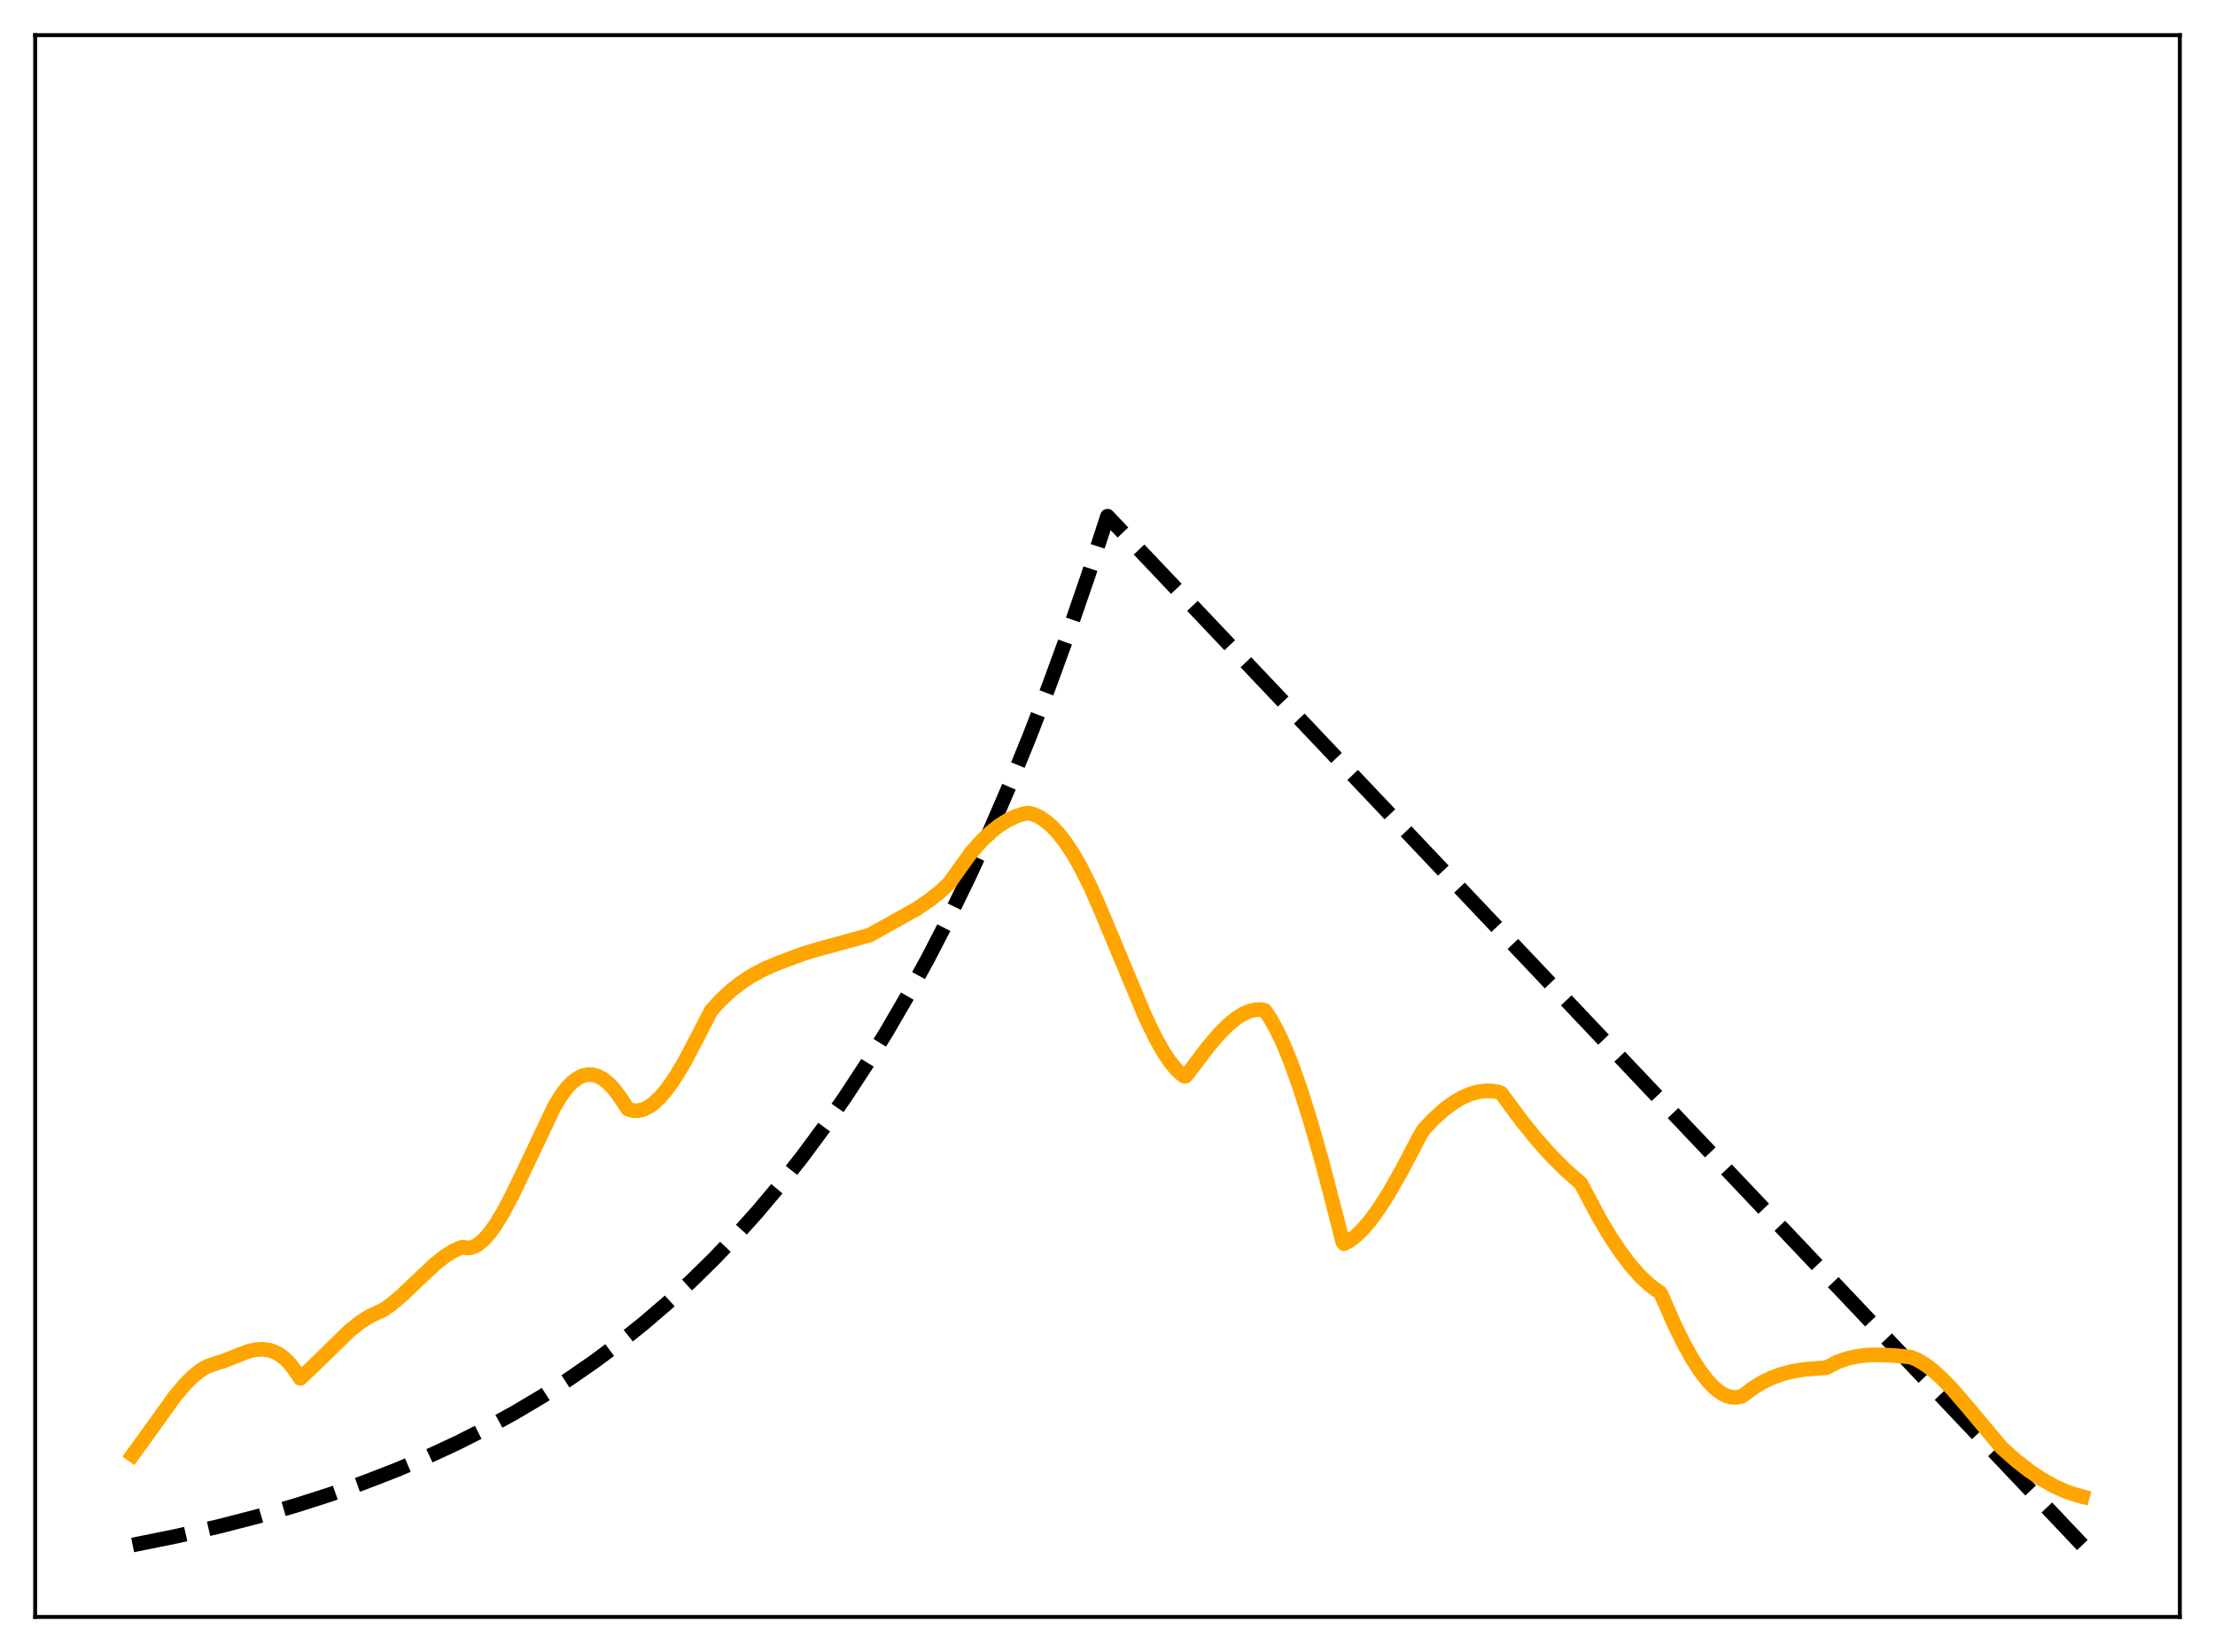 <?xml version="1.0" encoding="utf-8" standalone="no"?>
<!DOCTYPE svg PUBLIC "-//W3C//DTD SVG 1.1//EN"
  "http://www.w3.org/Graphics/SVG/1.1/DTD/svg11.dtd">
<svg xmlns:xlink="http://www.w3.org/1999/xlink" width="453.6pt" height="338.4pt" viewBox="0 0 453.6 338.4" xmlns="http://www.w3.org/2000/svg" version="1.1">
 <defs>
  <style type="text/css">*{stroke-linejoin: round; stroke-linecap: butt}</style>
 </defs>
 <g id="figure_1">
  <g id="patch_1">
   <path d="M 0 338.4 
L 453.6 338.4 
L 453.6 0 
L 0 0 
z
" style="fill: #ffffff"/>
  </g>
  <g id="axes_1">
   <g id="patch_2">
    <path d="M 7.2 331.2 
L 446.4 331.2 
L 446.4 7.2 
L 7.2 7.2 
z
" style="fill: #ffffff"/>
   </g>
   <g id="matplotlib.axis_1"/>
   <g id="matplotlib.axis_2"/>
   <g id="line2d_1">
    <path d="M 27.164 316.473 
L 36.214 314.638 
L 44.732 312.684 
L 52.717 310.627 
L 60.436 308.406 
L 67.623 306.109 
L 74.544 303.667 
L 81.199 301.084 
L 87.587 298.366 
L 93.709 295.521 
L 99.565 292.561 
L 105.421 289.346 
L 111.011 286.021 
L 116.335 282.601 
L 121.658 278.915 
L 126.716 275.148 
L 131.773 271.103 
L 136.564 266.996 
L 141.356 262.603 
L 146.147 257.903 
L 150.672 253.164 
L 155.197 248.113 
L 159.722 242.73 
L 164.247 236.994 
L 168.772 230.879 
L 173.031 224.758 
L 177.29 218.259 
L 181.549 211.358 
L 185.808 204.031 
L 190.067 196.252 
L 194.326 187.992 
L 198.585 179.222 
L 202.844 169.91 
L 206.836 160.658 
L 210.829 150.872 
L 214.822 140.52 
L 218.815 129.57 
L 222.807 117.987 
L 226.8 105.734 
L 426.436 316.473 
L 426.436 316.473 
" clip-path="url(#pccc244d446)" style="fill: none; stroke-dasharray: 11.1,4.8; stroke-dashoffset: 0; stroke: #000000; stroke-width: 3"/>
   </g>
   <g id="line2d_2">
    <path d="M 27.164 298.01 
L 29.825 294.355 
L 35.681 286.178 
L 37.811 283.63 
L 39.408 282.015 
L 41.005 280.725 
L 42.336 279.943 
L 43.401 279.533 
L 45.53 278.867 
L 50.854 276.783 
L 52.451 276.447 
L 53.782 276.377 
L 55.113 276.55 
L 56.177 276.898 
L 57.242 277.463 
L 58.307 278.271 
L 59.372 279.354 
L 60.436 280.74 
L 61.501 282.341 
L 64.163 279.82 
L 71.616 272.551 
L 73.745 270.858 
L 75.609 269.662 
L 77.206 268.899 
L 78.537 268.296 
L 80.134 267.175 
L 82.263 265.377 
L 85.457 262.327 
L 89.184 258.839 
L 91.047 257.362 
L 92.644 256.343 
L 93.975 255.716 
L 94.774 255.461 
L 95.572 255.628 
L 96.371 255.572 
L 97.169 255.308 
L 97.968 254.849 
L 99.033 253.96 
L 100.097 252.785 
L 101.428 250.962 
L 103.025 248.341 
L 104.889 244.824 
L 107.551 239.272 
L 113.407 226.901 
L 114.737 224.642 
L 116.068 222.844 
L 117.133 221.734 
L 118.198 220.913 
L 119.263 220.376 
L 120.327 220.123 
L 121.392 220.149 
L 122.457 220.452 
L 123.521 221.028 
L 124.586 221.874 
L 125.651 222.987 
L 126.982 224.749 
L 128.579 227.18 
L 129.644 227.485 
L 130.708 227.499 
L 131.773 227.239 
L 132.838 226.722 
L 133.903 225.964 
L 135.233 224.705 
L 136.564 223.128 
L 138.161 220.862 
L 140.025 217.775 
L 142.154 213.77 
L 145.615 207.03 
L 147.478 204.975 
L 149.607 202.974 
L 151.737 201.299 
L 153.866 199.902 
L 156.262 198.607 
L 158.924 197.431 
L 164.247 195.428 
L 167.441 194.461 
L 178.089 191.538 
L 181.017 189.903 
L 187.671 186.192 
L 190.333 184.396 
L 192.463 182.704 
L 194.326 180.979 
L 198.851 174.66 
L 200.98 172.268 
L 202.844 170.498 
L 204.707 169.036 
L 206.57 167.887 
L 208.167 167.155 
L 209.764 166.659 
L 210.563 166.54 
L 211.628 166.803 
L 212.692 167.259 
L 214.023 168.095 
L 215.354 169.219 
L 216.685 170.627 
L 218.282 172.68 
L 219.879 175.123 
L 221.476 177.942 
L 223.34 181.695 
L 225.203 185.932 
L 234.519 208.233 
L 236.649 212.624 
L 238.246 215.47 
L 239.577 217.472 
L 240.908 219.081 
L 241.972 220.05 
L 242.505 220.418 
L 242.771 220.451 
L 243.303 219.844 
L 247.296 214.549 
L 249.692 211.74 
L 251.555 209.879 
L 253.152 208.575 
L 254.483 207.73 
L 255.814 207.138 
L 257.145 206.824 
L 258.209 206.795 
L 259.008 206.955 
L 260.073 208.508 
L 261.404 210.877 
L 262.735 213.677 
L 264.332 217.569 
L 266.195 222.777 
L 268.324 229.51 
L 270.72 237.931 
L 273.382 248.13 
L 274.979 254.432 
L 275.245 254.756 
L 276.31 254.169 
L 277.641 253.171 
L 278.972 251.9 
L 280.569 250.047 
L 282.432 247.489 
L 284.561 244.125 
L 286.957 239.907 
L 290.417 233.302 
L 291.482 231.427 
L 293.612 229.18 
L 295.741 227.266 
L 297.604 225.882 
L 299.468 224.789 
L 301.065 224.099 
L 302.662 223.648 
L 304.259 223.448 
L 305.59 223.482 
L 306.921 223.705 
L 307.453 223.947 
L 308.518 225.412 
L 311.712 229.72 
L 314.906 233.649 
L 317.834 236.899 
L 320.496 239.55 
L 323.158 241.9 
L 323.69 242.333 
L 327.417 249.354 
L 329.812 253.378 
L 331.942 256.57 
L 334.071 259.363 
L 335.935 261.455 
L 337.798 263.193 
L 339.395 264.385 
L 339.927 264.735 
L 340.193 265.153 
L 342.855 271.235 
L 344.719 275.028 
L 346.582 278.382 
L 348.179 280.862 
L 349.776 282.929 
L 351.107 284.303 
L 352.438 285.331 
L 353.503 285.888 
L 354.567 286.192 
L 355.632 286.231 
L 356.697 285.991 
L 357.229 285.638 
L 359.092 284.252 
L 360.956 283.12 
L 362.819 282.219 
L 364.948 281.442 
L 367.078 280.895 
L 369.473 280.504 
L 372.401 280.267 
L 373.999 280.147 
L 376.394 278.93 
L 378.257 278.277 
L 380.121 277.846 
L 382.25 277.58 
L 384.646 277.505 
L 387.84 277.652 
L 391.3 277.969 
L 392.631 278.535 
L 394.228 279.482 
L 395.825 280.686 
L 397.689 282.363 
L 399.818 284.573 
L 402.746 287.973 
L 409.933 296.573 
L 412.861 299.163 
L 415.523 301.238 
L 418.185 303.028 
L 420.58 304.379 
L 422.976 305.469 
L 425.105 306.205 
L 426.436 306.55 
L 426.436 306.55 
" clip-path="url(#pccc244d446)" style="fill: none; stroke: #ffa500; stroke-width: 3; stroke-linecap: square"/>
   </g>
   <g id="patch_3">
    <path d="M 7.2 331.2 
L 7.2 7.2 
" style="fill: none; stroke: #000000; stroke-width: 0.8; stroke-linejoin: miter; stroke-linecap: square"/>
   </g>
   <g id="patch_4">
    <path d="M 446.4 331.2 
L 446.4 7.2 
" style="fill: none; stroke: #000000; stroke-width: 0.8; stroke-linejoin: miter; stroke-linecap: square"/>
   </g>
   <g id="patch_5">
    <path d="M 7.2 331.2 
L 446.4 331.2 
" style="fill: none; stroke: #000000; stroke-width: 0.8; stroke-linejoin: miter; stroke-linecap: square"/>
   </g>
   <g id="patch_6">
    <path d="M 7.2 7.2 
L 446.4 7.2 
" style="fill: none; stroke: #000000; stroke-width: 0.8; stroke-linejoin: miter; stroke-linecap: square"/>
   </g>
  </g>
 </g>
 <defs>
  <clipPath id="pccc244d446">
   <rect x="7.2" y="7.2" width="439.2" height="324"/>
  </clipPath>
 </defs>
</svg>

